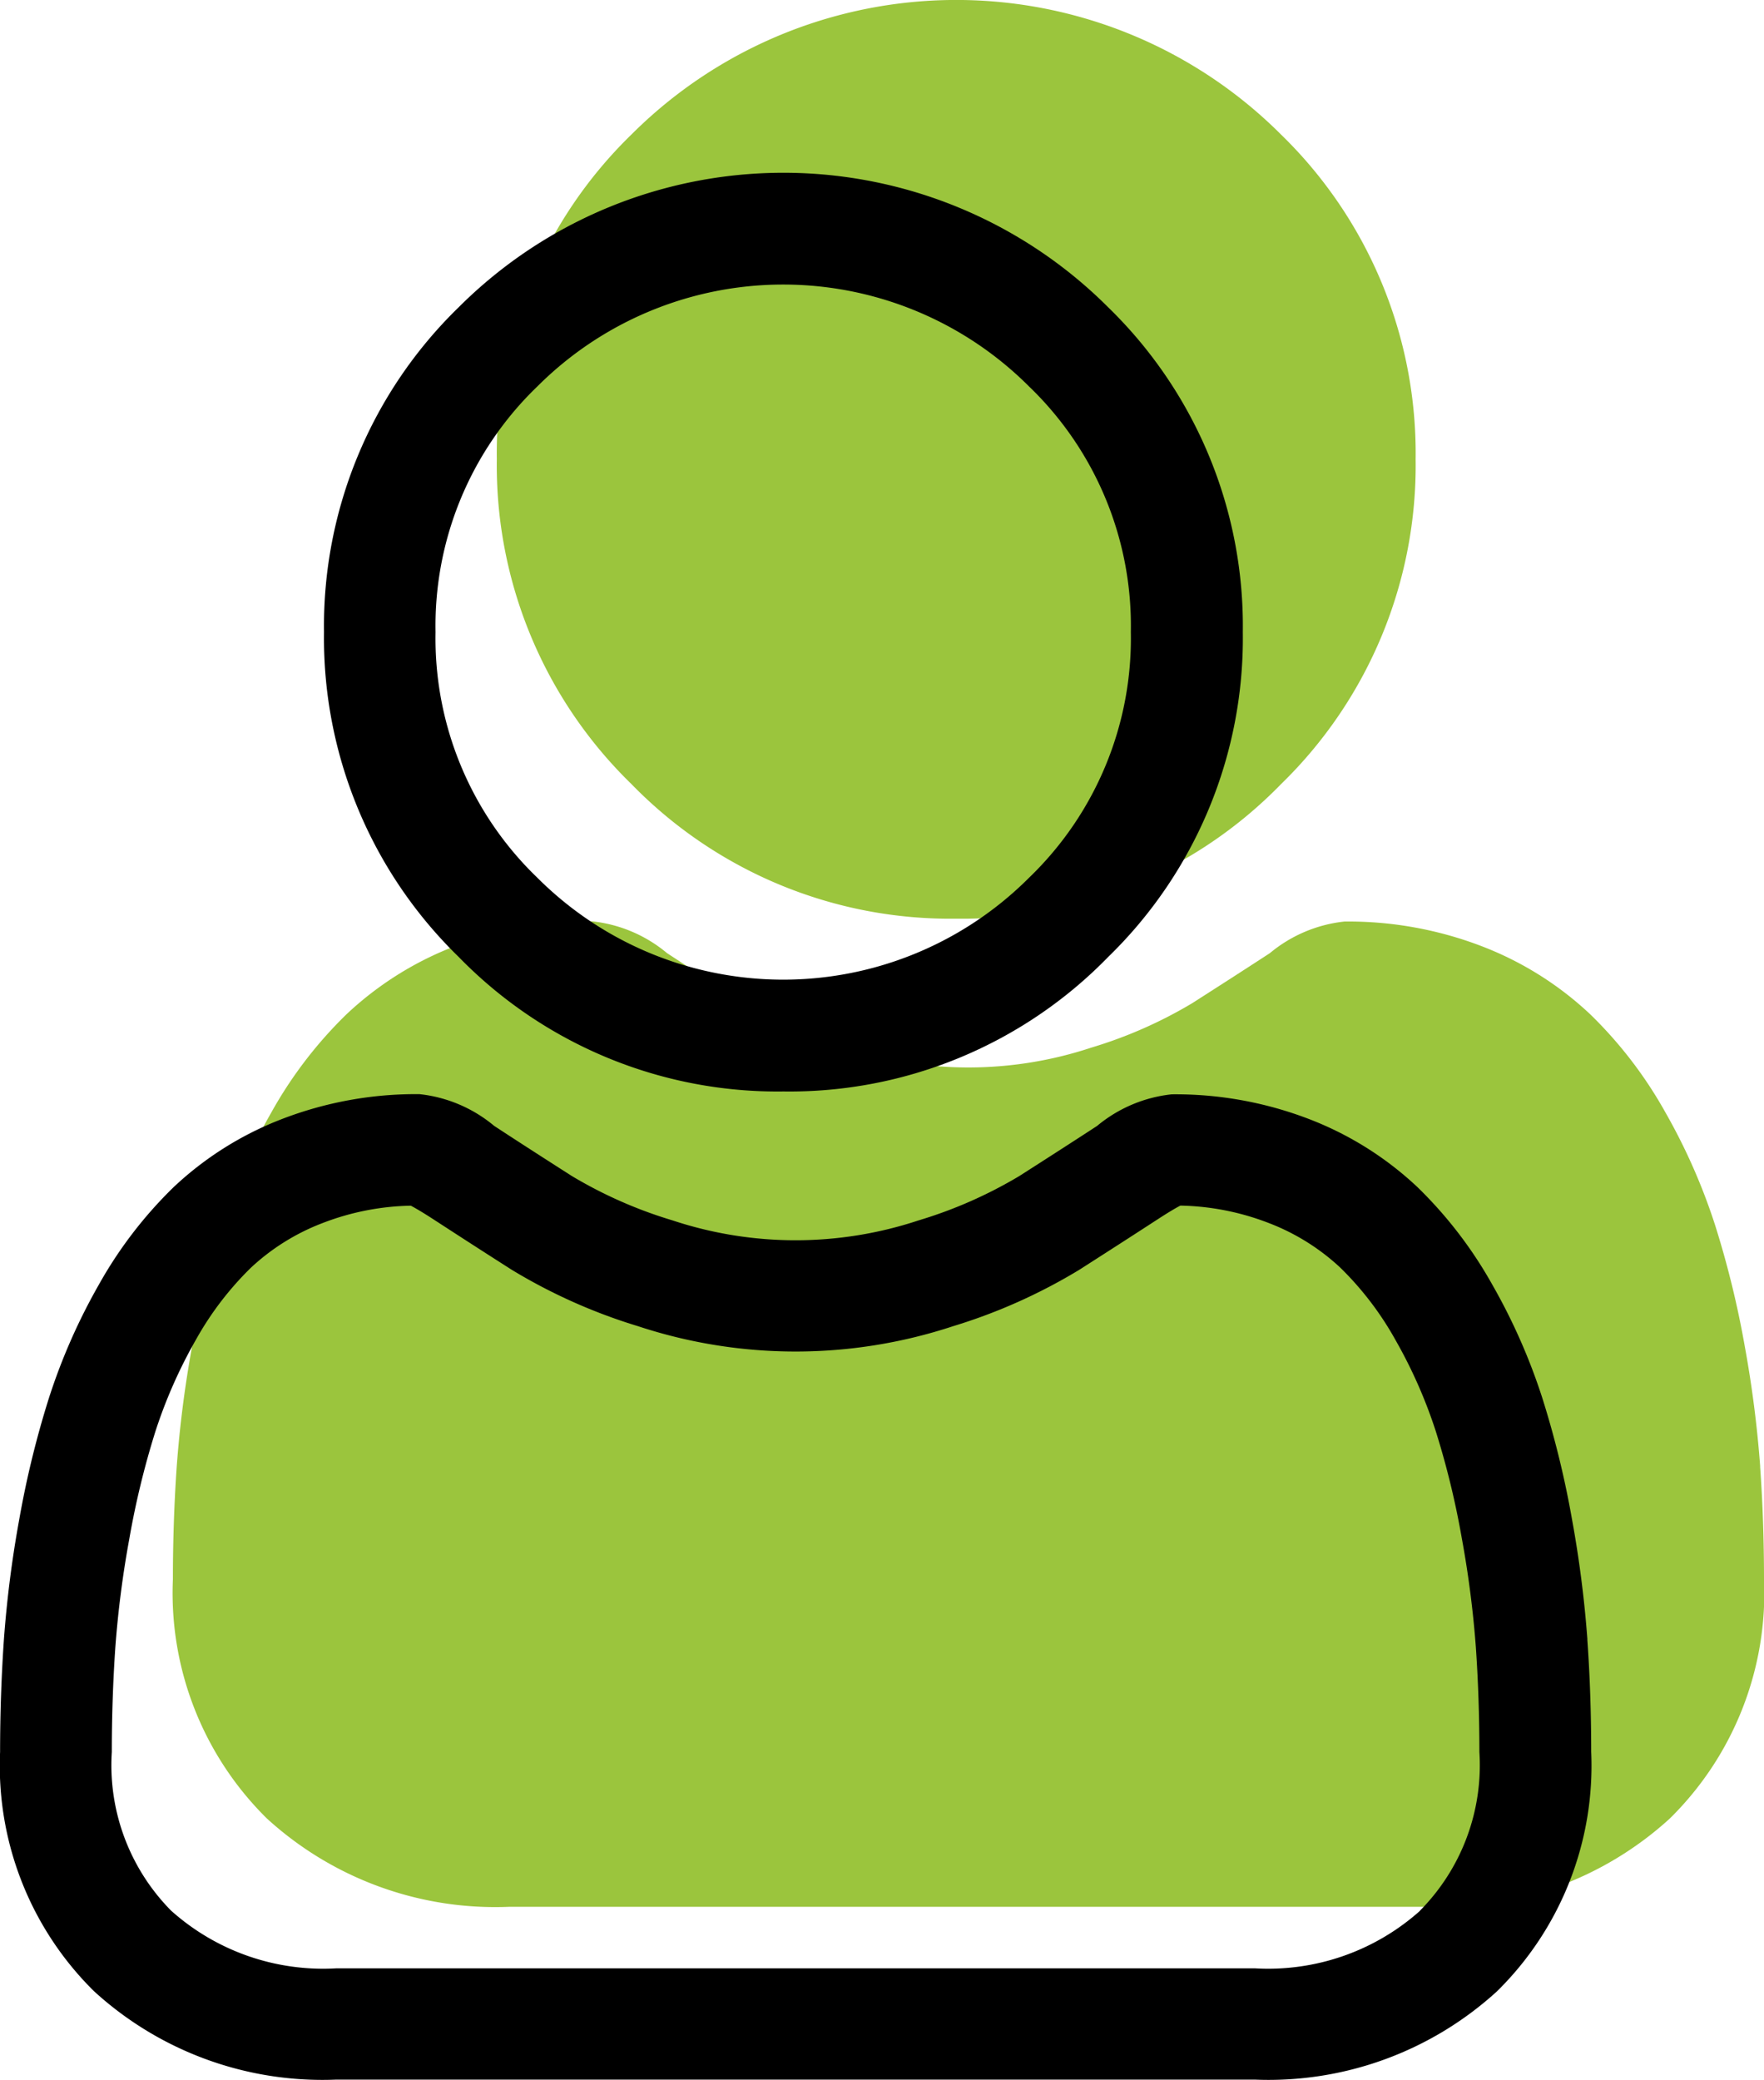 <svg xmlns="http://www.w3.org/2000/svg" width="20.416" height="24.074" viewBox="0 0 20.416 24.074"><defs><style>.a{fill:#9bc53d;}</style></defs><g transform="translate(-320 -848)"><g transform="translate(322 848)"><path class="a" d="M92.348,10.633a5.145,5.145,0,0,0,3.759-1.558,5.145,5.145,0,0,0,1.557-3.759,5.145,5.145,0,0,0-1.558-3.759,5.315,5.315,0,0,0-7.518,0,5.144,5.144,0,0,0-1.558,3.759,5.145,5.145,0,0,0,1.558,3.759A5.146,5.146,0,0,0,92.348,10.633Z" transform="translate(-83.28 0)"/><path class="a" d="M18.372,253.628a13.131,13.131,0,0,0-.179-1.395,10.989,10.989,0,0,0-.343-1.4,6.926,6.926,0,0,0-.577-1.308,4.931,4.931,0,0,0-.869-1.133,3.833,3.833,0,0,0-1.249-.785,4.315,4.315,0,0,0-1.594-.288,1.618,1.618,0,0,0-.864.366c-.259.169-.562.364-.9.58a5.157,5.157,0,0,1-1.165.513,4.523,4.523,0,0,1-2.849,0,5.143,5.143,0,0,1-1.164-.513c-.335-.214-.638-.409-.9-.581a1.616,1.616,0,0,0-.864-.367,4.31,4.31,0,0,0-1.594.289,3.829,3.829,0,0,0-1.249.785,4.931,4.931,0,0,0-.869,1.133,6.939,6.939,0,0,0-.576,1.308,11.014,11.014,0,0,0-.343,1.4,13.043,13.043,0,0,0-.179,1.4c-.029.422-.044.86-.044,1.3A3.665,3.665,0,0,0,1.088,257.7a3.918,3.918,0,0,0,2.805,1.023H14.522a3.919,3.919,0,0,0,2.805-1.023,3.664,3.664,0,0,0,1.089-2.773c0-.445-.015-.883-.045-1.3Z" transform="translate(0 -236.653)"/></g><g transform="translate(320 850)"><path d="M92.348,10.633a5.145,5.145,0,0,0,3.759-1.558,5.145,5.145,0,0,0,1.557-3.759,5.145,5.145,0,0,0-1.558-3.759,5.315,5.315,0,0,0-7.518,0,5.144,5.144,0,0,0-1.558,3.759,5.145,5.145,0,0,0,1.558,3.759A5.146,5.146,0,0,0,92.348,10.633ZM89.5,2.472a4.022,4.022,0,0,1,5.689,0,3.844,3.844,0,0,1,1.179,2.844,3.844,3.844,0,0,1-1.179,2.844,4.021,4.021,0,0,1-5.689,0,3.843,3.843,0,0,1-1.179-2.844A3.843,3.843,0,0,1,89.5,2.472Zm0,0" transform="translate(-83.28 0)"/><path d="M18.372,253.628a13.131,13.131,0,0,0-.179-1.395,10.989,10.989,0,0,0-.343-1.4,6.926,6.926,0,0,0-.577-1.308,4.931,4.931,0,0,0-.869-1.133,3.833,3.833,0,0,0-1.249-.785,4.315,4.315,0,0,0-1.594-.288,1.618,1.618,0,0,0-.864.366c-.259.169-.562.364-.9.58a5.157,5.157,0,0,1-1.165.513,4.523,4.523,0,0,1-2.849,0,5.143,5.143,0,0,1-1.164-.513c-.335-.214-.638-.409-.9-.581a1.616,1.616,0,0,0-.864-.367,4.31,4.31,0,0,0-1.594.289,3.829,3.829,0,0,0-1.249.785,4.931,4.931,0,0,0-.869,1.133,6.939,6.939,0,0,0-.576,1.308,11.014,11.014,0,0,0-.343,1.4,13.043,13.043,0,0,0-.179,1.4c-.029.422-.044.86-.044,1.3A3.665,3.665,0,0,0,1.088,257.7a3.918,3.918,0,0,0,2.805,1.023H14.522a3.919,3.919,0,0,0,2.805-1.023,3.664,3.664,0,0,0,1.089-2.773c0-.445-.015-.883-.045-1.3Zm-1.936,3.14a2.638,2.638,0,0,1-1.913.667H3.894a2.638,2.638,0,0,1-1.913-.667,2.394,2.394,0,0,1-.687-1.836c0-.414.014-.822.041-1.214a11.763,11.763,0,0,1,.162-1.256,9.715,9.715,0,0,1,.3-1.236,5.65,5.65,0,0,1,.469-1.064,3.655,3.655,0,0,1,.639-.837,2.543,2.543,0,0,1,.831-.517,2.978,2.978,0,0,1,1.019-.2c.045.024.126.07.257.155.266.173.572.371.911.587a6.41,6.41,0,0,0,1.462.653,5.815,5.815,0,0,0,3.645,0,6.416,6.416,0,0,0,1.463-.654c.347-.222.645-.414.911-.587.131-.085.211-.131.257-.155a2.98,2.98,0,0,1,1.019.2,2.546,2.546,0,0,1,.831.517,3.646,3.646,0,0,1,.639.837,5.631,5.631,0,0,1,.469,1.063,9.692,9.692,0,0,1,.3,1.236,11.864,11.864,0,0,1,.162,1.257h0c.027.391.041.8.041,1.214a2.393,2.393,0,0,1-.687,1.836Zm0,0" transform="translate(0 -236.653)"/></g></g></svg>